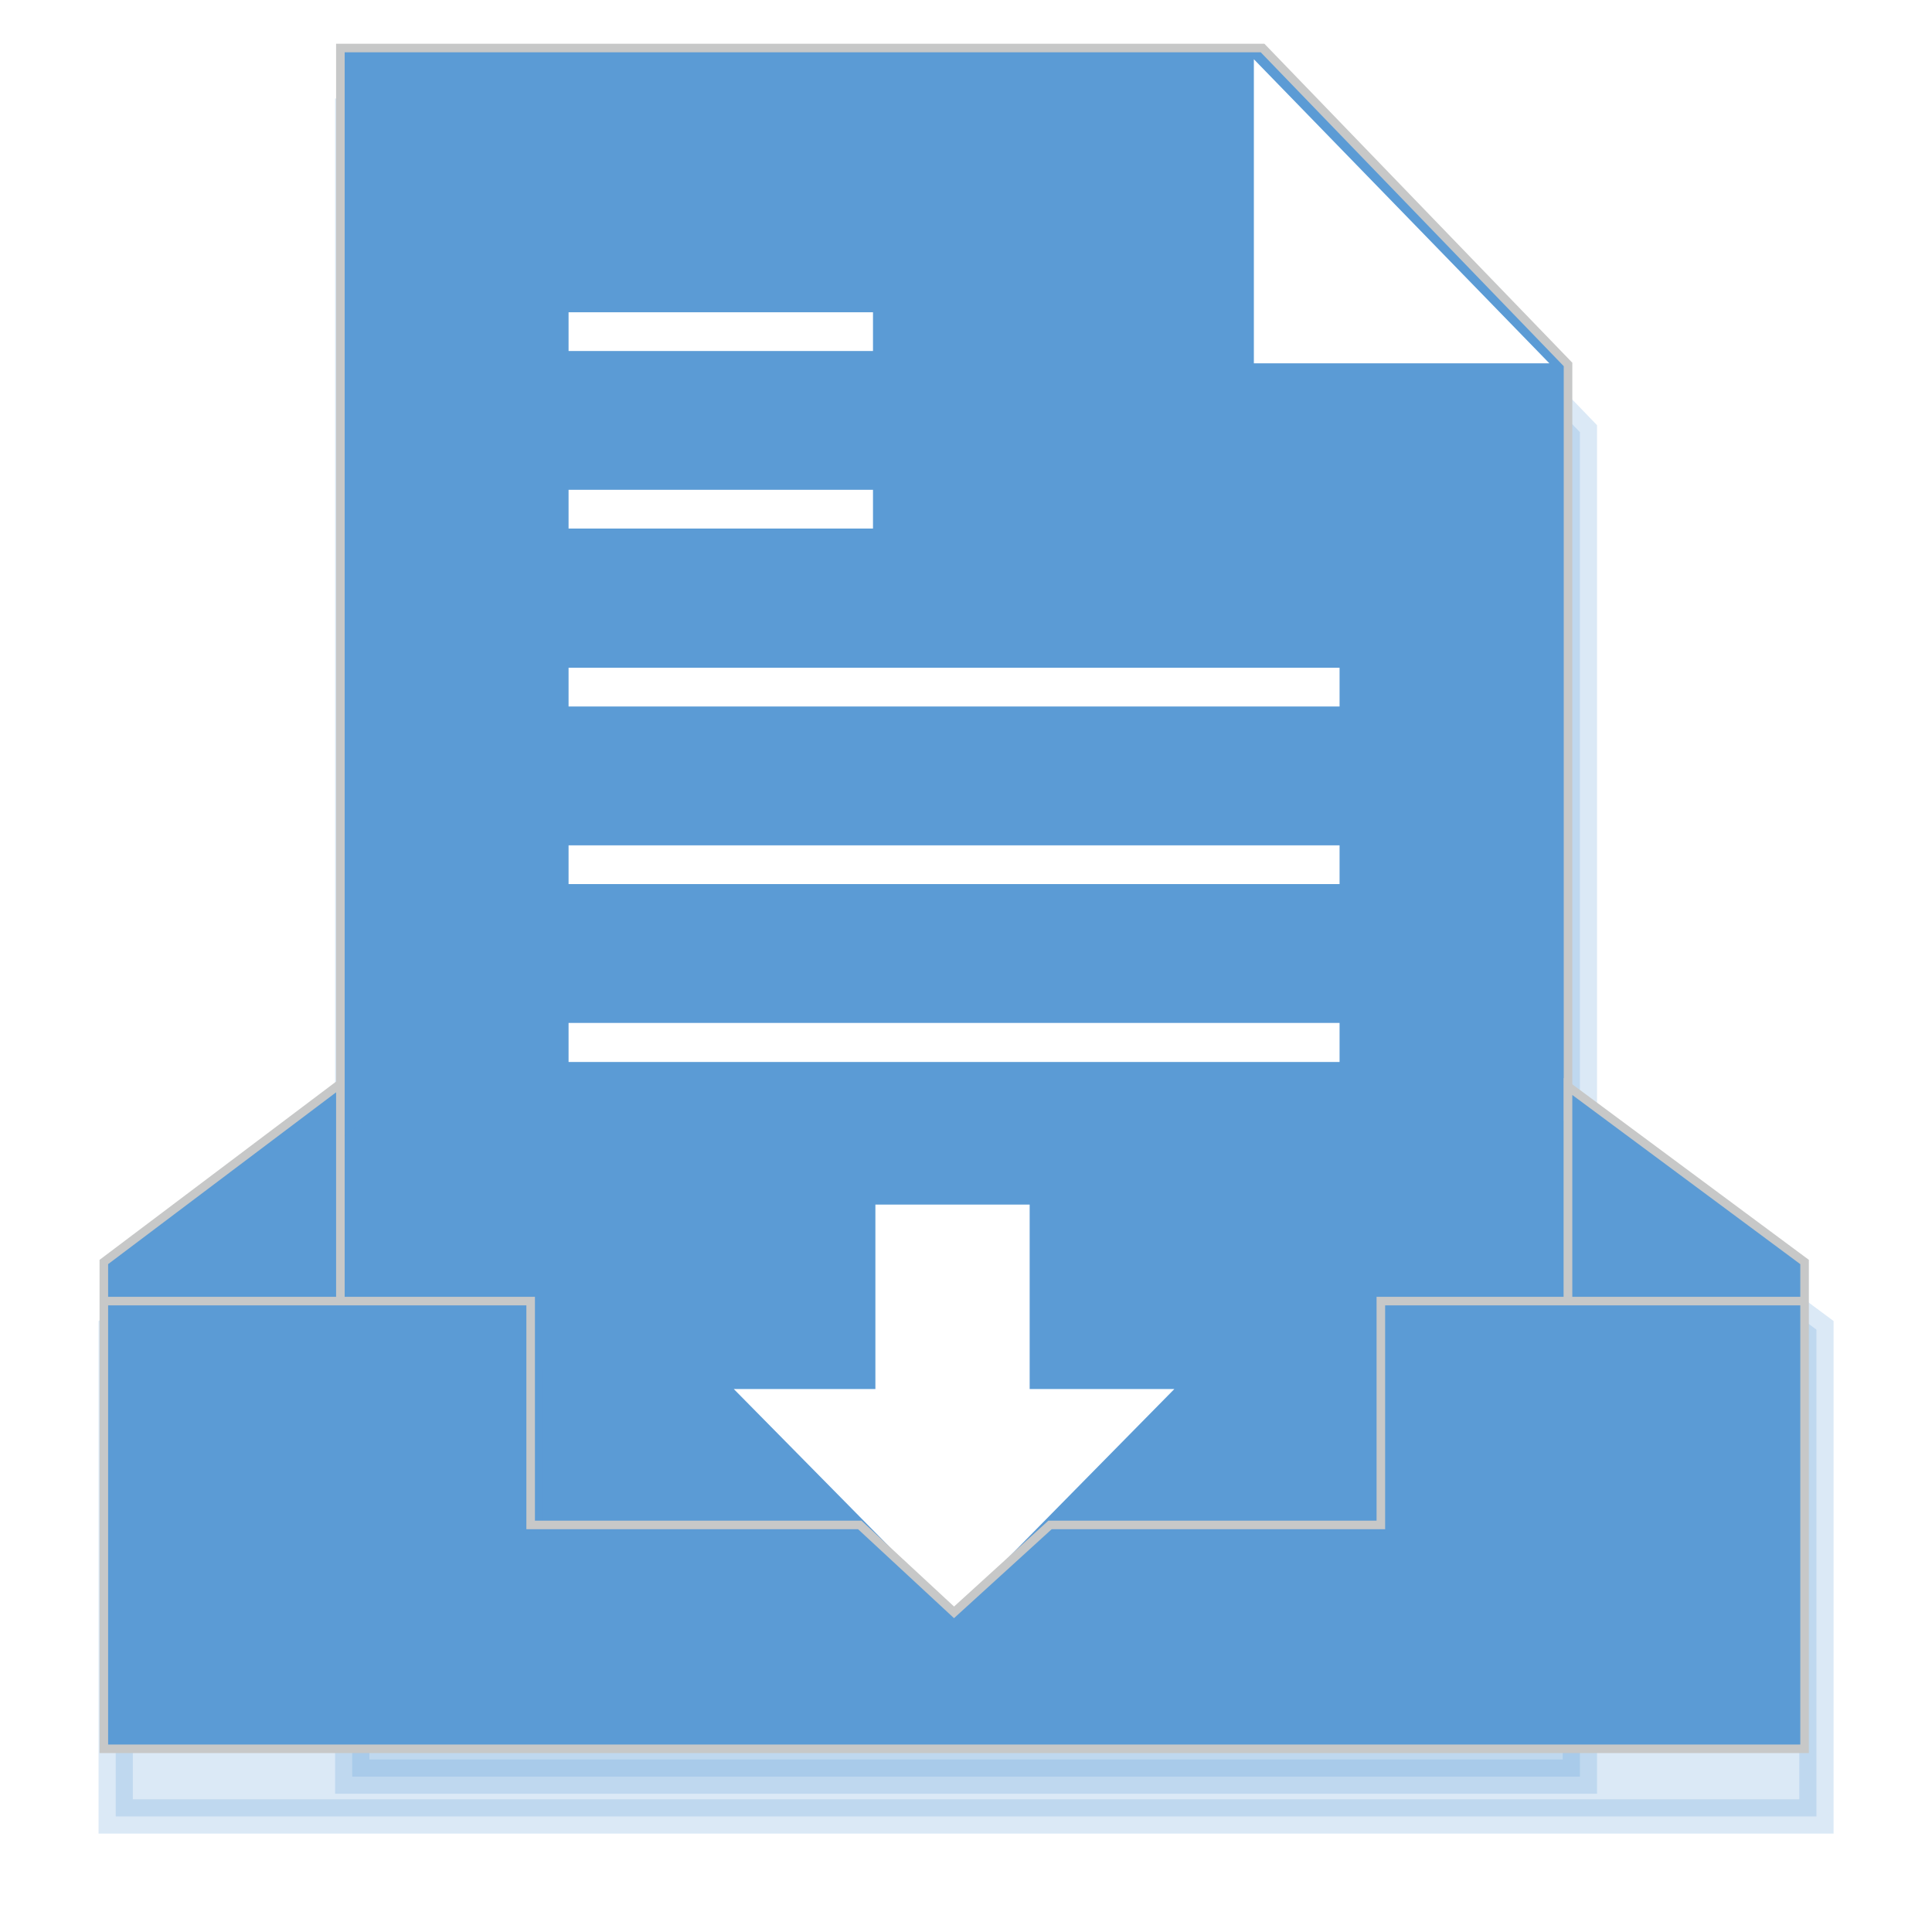 <?xml version="1.0" encoding="UTF-8" standalone="no"?>
<!DOCTYPE svg PUBLIC "-//W3C//DTD SVG 1.1//EN" "http://www.w3.org/Graphics/SVG/1.1/DTD/svg11.dtd">
<!-- Generated by Microsoft Visio, SVG Export Symbols_New.svg Page-1 -->
<svg xmlns="http://www.w3.org/2000/svg" xmlns:xlink="http://www.w3.org/1999/xlink" xmlns:ev="http://www.w3.org/2001/xml-events"
		xmlns:v="http://schemas.microsoft.com/visio/2003/SVGExtensions/" width="0.783in" height="0.783in"
		viewBox="0 0 56.356 56.356" xml:space="preserve" color-interpolation-filters="sRGB" class="st5">
	<v:documentProperties v:langID="1033" v:metric="true" v:viewMarkup="false"/>

	<style type="text/css">
	<![CDATA[
		.st1 {visibility:visible}
		.st2 {fill:#5b9bd5;fill-opacity:0.22;filter:url(#filter_2);stroke:#5b9bd5;stroke-opacity:0.22}
		.st3 {fill:#5b9bd5;stroke:#c7c8c8;stroke-width:0.25}
		.st4 {fill:#ffffff}
		.st5 {fill:none;fill-rule:evenodd;font-size:12px;overflow:visible;stroke-linecap:square;stroke-miterlimit:3}
	]]>
	</style>

	<defs id="Filters">
		<filter id="filter_2">
			<feGaussianBlur stdDeviation="2"/>
		</filter>
	</defs>
	<g v:mID="0" v:index="1" v:groupContext="foregroundPage">
		<title>Page-1</title>
		<v:pageProperties v:drawingScale="0.0393701" v:pageScale="0.0393701" v:drawingUnits="24" v:shadowOffsetX="8.50394"
				v:shadowOffsetY="-8.50394"/>
		<v:layer v:name="Flowchart" v:index="0"/>
		<g id="group2-1" transform="translate(3.029,-5.348)" v:mID="2" v:groupContext="group" v:layerMember="0">
			<v:userDefs>
				<v:ud v:nameU="visVersion" v:prompt="" v:val="VT0(15):26"/>
				<v:ud v:nameU="ConnGap" v:prompt="" v:val="VT0(0.00012908222537757):24"/>
			</v:userDefs>
			<title>Submit</title>
			<g id="shape3-2" v:mID="3" v:groupContext="shape" v:layerMember="0" transform="translate(6.9,-1.161)">
				<title>Sheet.3</title>
				<g id="shadow3-3" v:groupContext="shadow" v:shadowOffsetX="0.345598" v:shadowOffsetY="-1.97279" v:shadowType="1"
						transform="matrix(1,0,0,1,0.346,1.973)" class="st1">
					<path d="M35.81 17.14 L26.9 7.91 L0 7.91 L0 56.36 L35.81 56.36 L35.81 17.14 Z" class="st2"/>
				</g>
				<path d="M35.81 17.14 L26.9 7.91 L0 7.91 L0 56.36 L35.81 56.36 L35.81 17.14 Z" class="st3"/>
			</g>
			<g id="shape4-7" v:mID="4" v:groupContext="shape" v:layerMember="0" transform="translate(13.556,-3.974)">
				<title>Sheet.4</title>
				<v:userDefs>
					<v:ud v:nameU="SurroundingRegionColor" v:prompt="" v:val="VT5(1)"/>
					<v:ud v:nameU="SurroundingRegionColor" v:prompt="" v:val="VT5(#5b9bd5)"/>
				</v:userDefs>
				<path d="M19.99 11.05 L28.61 19.92 L19.99 19.92 L19.99 11.05 ZM0 19.56 L8.88 19.56 L8.88 18.43 L0 18.43 L0 19.56
							 ZM0 24.74 L8.88 24.74 L8.88 23.61 L0 23.61 L-0 24.74 ZM0 29.93 L22.49 29.93 L22.49 28.8 L0 28.8 L-0
							 29.93 ZM0 35.11 L22.49 35.11 L22.49 33.98 L0 33.98 L-0 35.11 ZM0 40.3 L22.49 40.3 L22.49 39.16 L0 39.16
							 L-0 40.3 ZM13.45 49.84 L13.45 44.46 L8.95 44.46 L8.95 49.84 L4.82 49.84 L11.25 56.36 L17.67 49.84 L13.45
							 49.84 Z" class="st4"/>
			</g>
			<g id="shape5-10" v:mID="5" v:groupContext="shape" v:layerMember="0">
				<title>Sheet.5</title>
				<g id="shadow5-11" v:groupContext="shadow" v:shadowOffsetX="0.345598" v:shadowOffsetY="-1.97279" v:shadowType="1"
						transform="matrix(1,0,0,1,0.346,1.973)" class="st1">
					<path d="M12.45 43.3 L0 43.3 L0 56.36 L49.61 56.36 L49.61 43.3 L37.25 43.3 L37.25 49.83 L27.6 49.83 L24.8 52.38
								 L22.05 49.83 L12.45 49.83 L12.45 43.3 ZM42.71 43.3 L49.61 43.3 L49.61 42.16 L42.71 37.04 L42.71
								 43.3 ZM6.9 36.96 L0 42.16 L0 43.3 L6.9 43.3 L6.9 36.96 Z" class="st2"/>
				</g>
				<path d="M12.45 43.3 L0 43.3 L0 56.36 L49.61 56.36 L49.61 43.3 L37.25 43.3 L37.25 49.83 L27.6 49.83 L24.8 52.38 L22.05
							 49.83 L12.45 49.83 L12.45 43.3 ZM42.71 43.3 L49.61 43.3 L49.61 42.16 L42.71 37.04 L42.71 43.3 ZM6.9
							 36.96 L0 42.16 L0 43.3 L6.9 43.3 L6.9 36.96 Z" class="st3"/>
			</g>
		</g>
	</g>
</svg>
